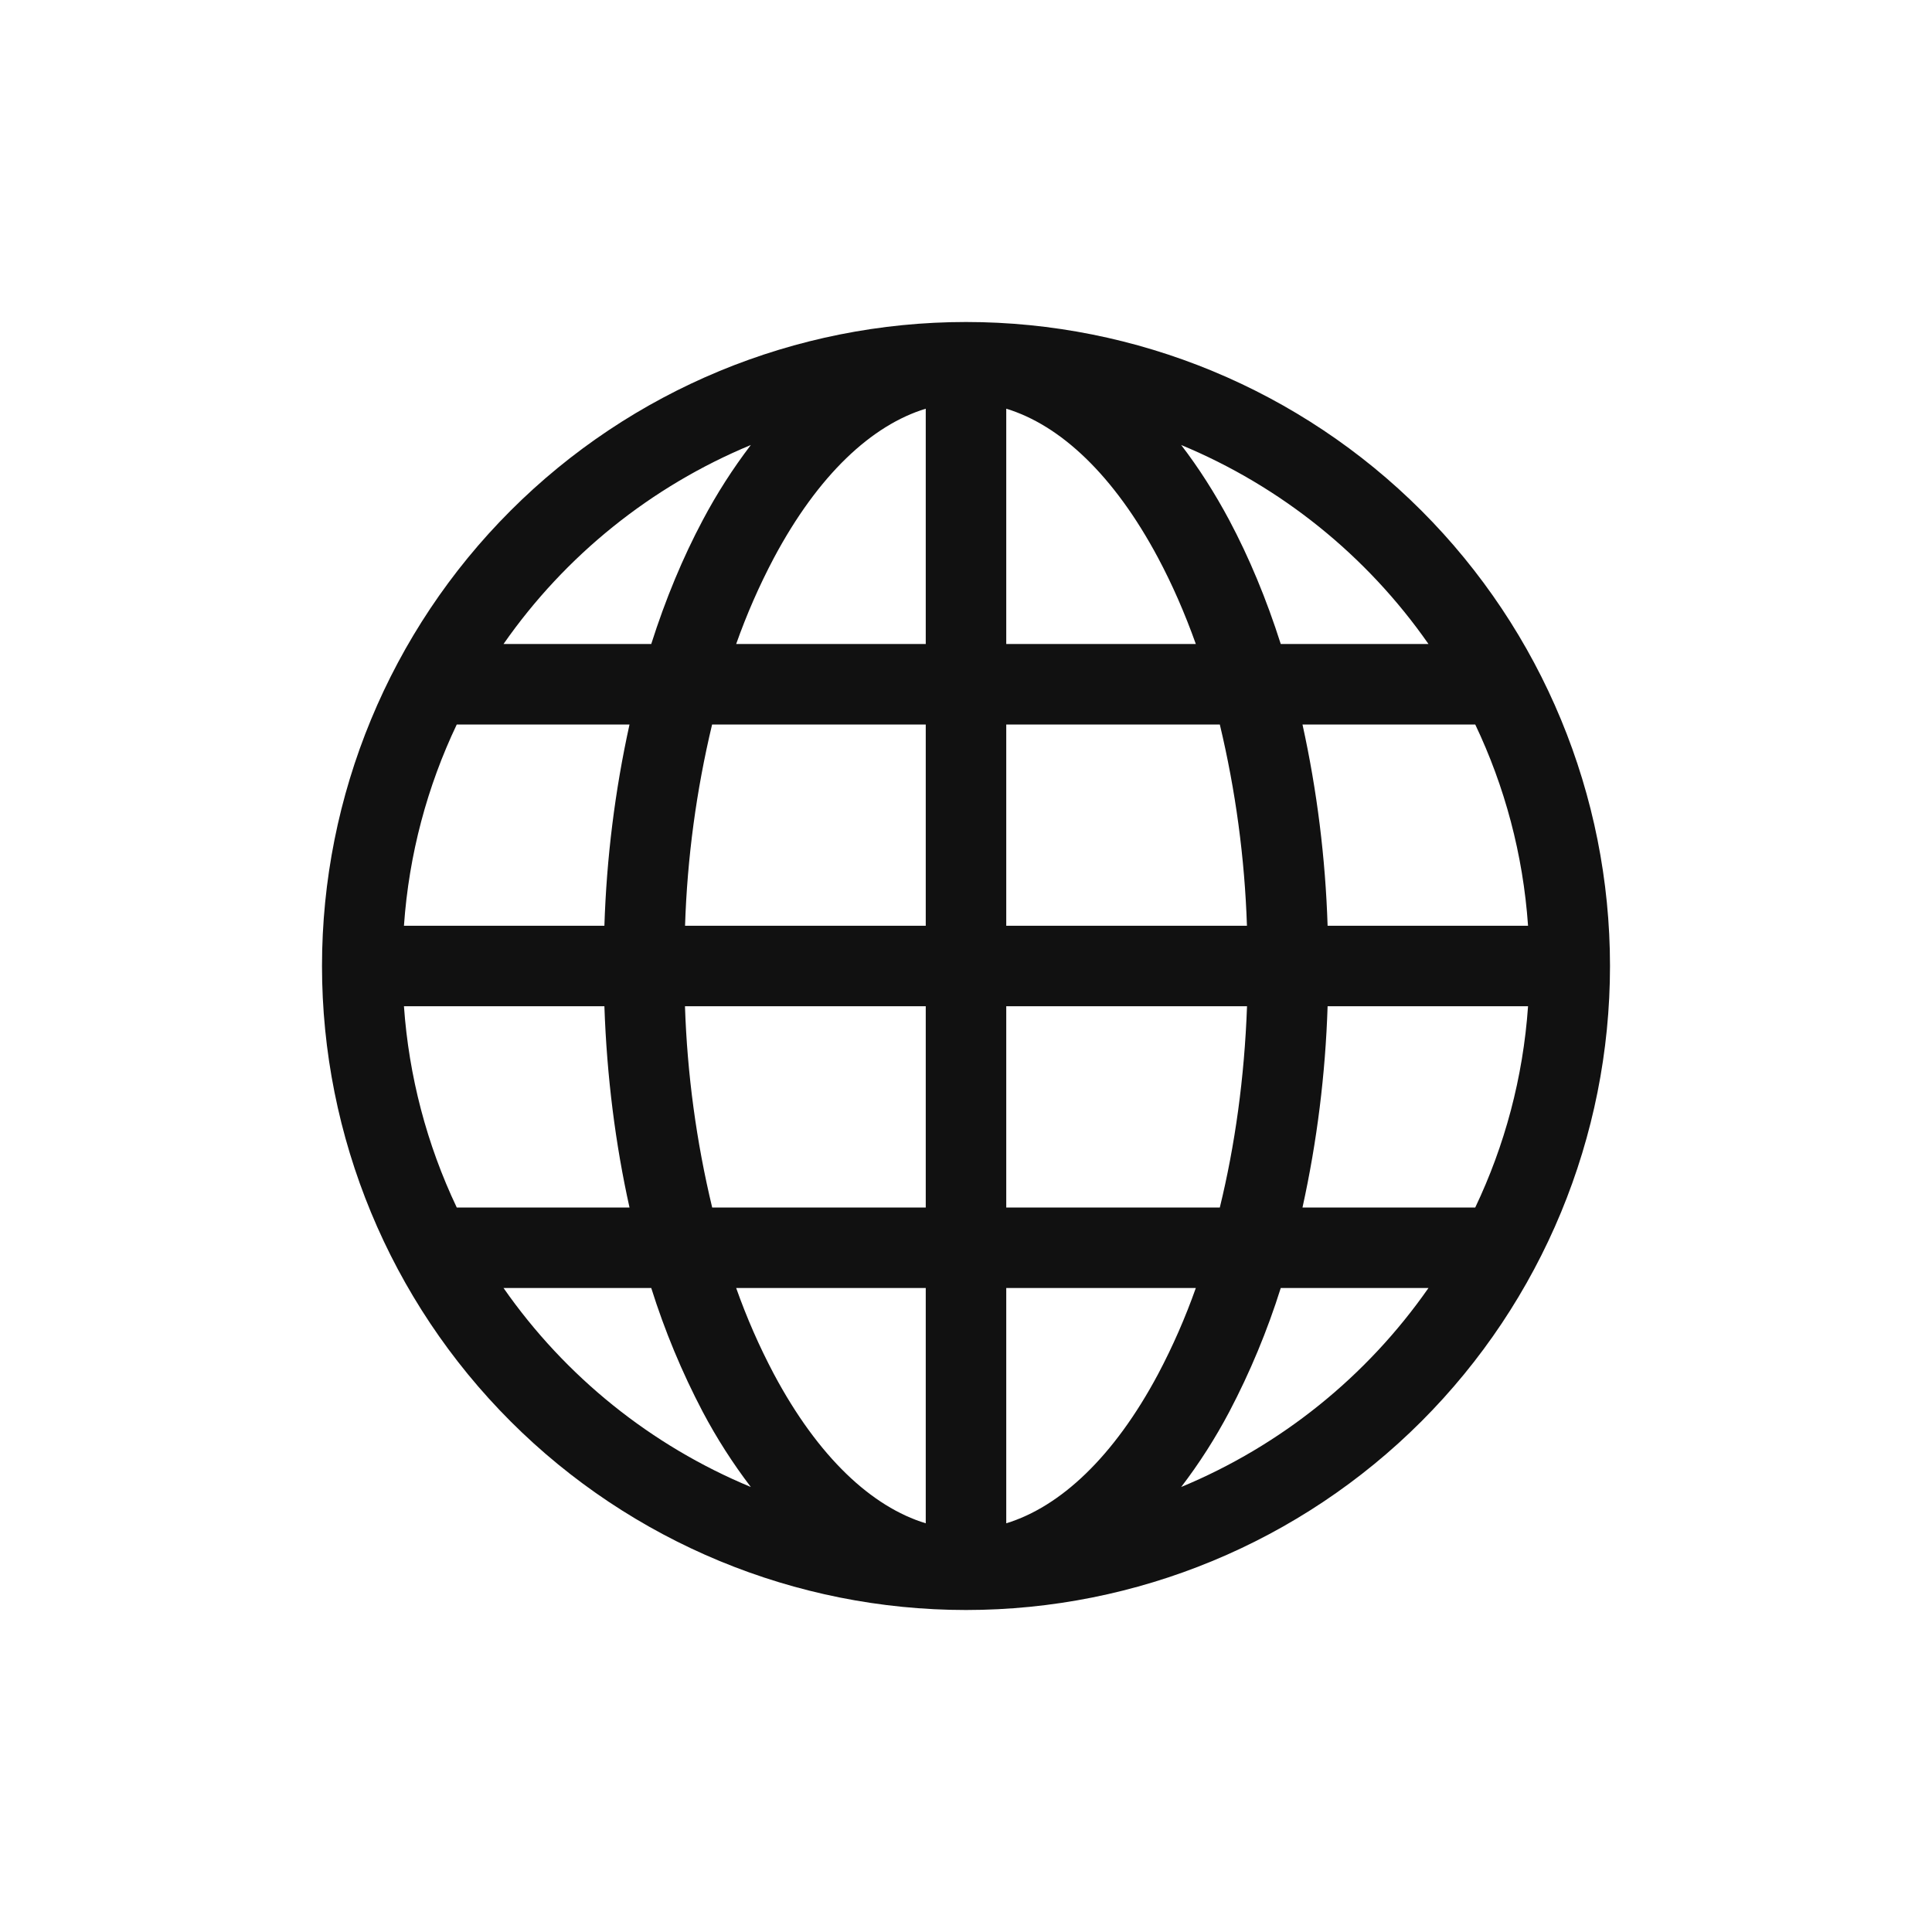 <svg width="24" height="24" viewBox="0 0 24 24" fill="none" xmlns="http://www.w3.org/2000/svg">
<path fill-rule="evenodd" clip-rule="evenodd" d="M4 12C4 9.878 4.843 7.843 6.343 6.343C7.843 4.843 9.878 4 12 4C14.122 4 16.157 4.843 17.657 6.343C19.157 7.843 20 9.878 20 12C20 14.122 19.157 16.157 17.657 17.657C16.157 19.157 14.122 20 12 20C9.878 20 7.843 19.157 6.343 17.657C4.843 16.157 4 14.122 4 12ZM11.5 5.077C10.83 5.281 10.165 5.897 9.613 6.932C9.431 7.276 9.275 7.633 9.145 8H11.5V5.077ZM8.09 8H6.255C7.022 6.9 8.088 6.042 9.327 5.528C9.103 5.822 8.903 6.134 8.73 6.461C8.483 6.925 8.268 7.441 8.09 8ZM7.508 11.5H5.018C5.08 10.61 5.309 9.767 5.674 9H7.82C7.639 9.822 7.535 10.659 7.508 11.5ZM8.847 9H11.5V11.5H8.51C8.537 10.658 8.65 9.82 8.846 9H8.847ZM12.5 9V11.5H15.49C15.462 10.657 15.349 9.82 15.153 9H12.5ZM8.51 12.5H11.5V15H8.847C8.65 14.18 8.537 13.343 8.509 12.5H8.51ZM12.5 12.5V15H15.153C15.34 14.235 15.459 13.392 15.491 12.5H12.5ZM9.145 16H11.5V18.923C10.83 18.719 10.165 18.103 9.613 17.068C9.431 16.724 9.275 16.367 9.145 16ZM9.327 18.472C9.103 18.178 8.903 17.866 8.73 17.539C8.471 17.046 8.257 16.531 8.09 16H6.255C7.022 17.1 8.088 17.958 9.327 18.472ZM7.82 15H5.674C5.301 14.215 5.079 13.367 5.018 12.5H7.508C7.538 13.377 7.646 14.218 7.82 15ZM14.673 18.472C15.912 17.958 16.978 17.1 17.745 16H15.91C15.743 16.531 15.529 17.046 15.27 17.539C15.097 17.866 14.898 18.178 14.673 18.472ZM12.5 16H14.855C14.725 16.367 14.569 16.724 14.387 17.068C13.835 18.103 13.169 18.718 12.5 18.923V16ZM16.18 15H18.326C18.691 14.233 18.92 13.39 18.982 12.5H16.492C16.465 13.341 16.361 14.178 16.18 15ZM18.982 11.5H16.492C16.465 10.659 16.361 9.822 16.18 9H18.326C18.691 9.767 18.92 10.61 18.982 11.5ZM15.27 6.461C15.517 6.925 15.732 7.441 15.91 8H17.745C16.978 6.9 15.912 6.042 14.673 5.528C14.891 5.812 15.091 6.126 15.27 6.461ZM14.855 8H12.5V5.077C13.17 5.281 13.835 5.897 14.387 6.932C14.56 7.256 14.717 7.614 14.855 8Z" fill="#111111"/>
</svg>
